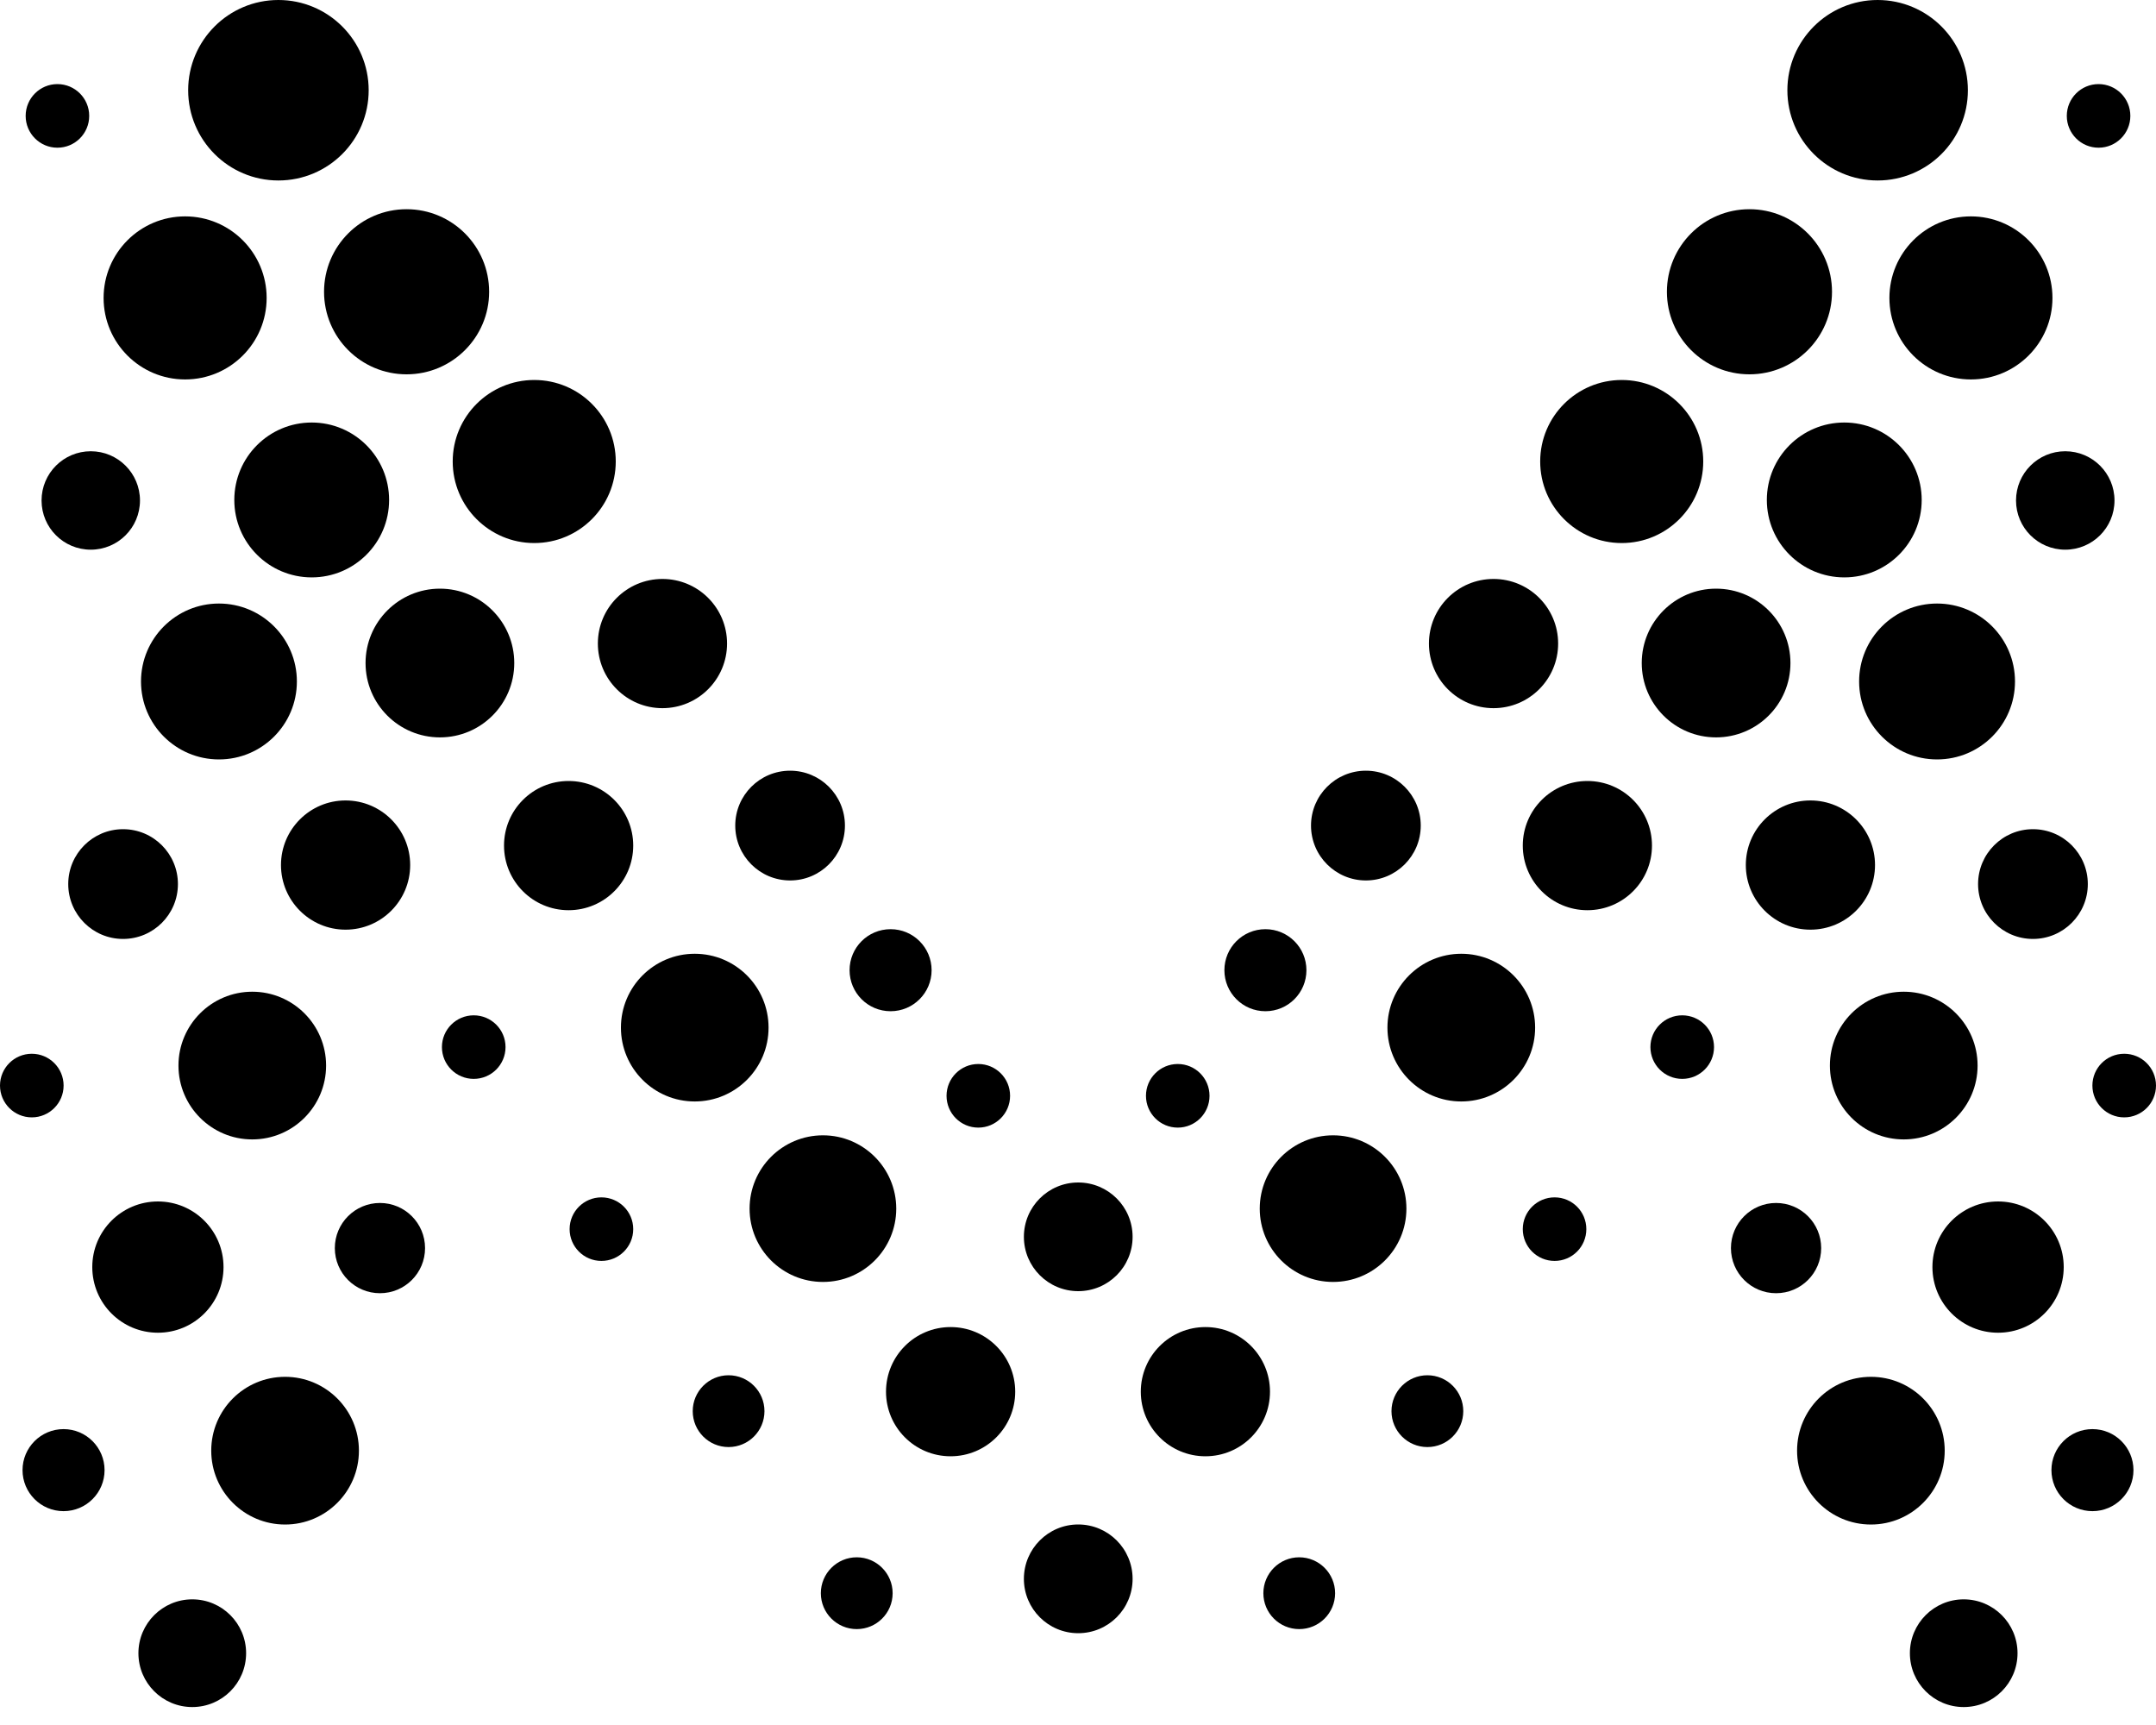 <svg width="40" height="32" viewBox="0 0 40 32" fill="none" xmlns="http://www.w3.org/2000/svg">
<path d="M0.59 20.728C0.915 20.728 1.18 20.464 1.18 20.138C1.18 19.812 0.915 19.548 0.59 19.548C0.264 19.548 0 19.812 0 20.138C0 20.464 0.264 20.728 0.59 20.728Z" fill="black"/>
<path d="M8.789 20.014C9.115 20.014 9.379 19.75 9.379 19.424C9.379 19.099 9.115 18.835 8.789 18.835C8.463 18.835 8.199 19.099 8.199 19.424C8.199 19.75 8.463 20.014 8.789 20.014Z" fill="black"/>
<path d="M11.158 23.391C11.484 23.391 11.748 23.127 11.748 22.801C11.748 22.476 11.484 22.212 11.158 22.212C10.832 22.212 10.568 22.476 10.568 22.801C10.568 23.127 10.832 23.391 11.158 23.391Z" fill="black"/>
<path d="M18.15 20.918C18.476 20.918 18.74 20.654 18.74 20.328C18.74 20.002 18.476 19.738 18.15 19.738C17.825 19.738 17.561 20.002 17.561 20.328C17.561 20.654 17.825 20.918 18.15 20.918Z" fill="black"/>
<path d="M1.065 2.74C1.391 2.74 1.655 2.476 1.655 2.15C1.655 1.824 1.391 1.56 1.065 1.56C0.74 1.56 0.476 1.824 0.476 2.15C0.476 2.476 0.74 2.74 1.065 2.74Z" fill="black"/>
<path d="M1.684 10.197C2.188 10.197 2.597 9.789 2.597 9.284C2.597 8.78 2.188 8.371 1.684 8.371C1.179 8.371 0.771 8.78 0.771 9.284C0.771 9.789 1.179 10.197 1.684 10.197Z" fill="black"/>
<path d="M16.523 18.759C16.943 18.759 17.284 18.418 17.284 17.998C17.284 17.577 16.943 17.237 16.523 17.237C16.102 17.237 15.762 17.577 15.762 17.998C15.762 18.418 16.102 18.759 16.523 18.759Z" fill="black"/>
<path d="M1.179 28.033C1.599 28.033 1.94 27.692 1.94 27.272C1.94 26.852 1.599 26.511 1.179 26.511C0.759 26.511 0.418 26.852 0.418 27.272C0.418 27.692 0.759 28.033 1.179 28.033Z" fill="black"/>
<path d="M7.049 23.99C7.511 23.99 7.886 23.616 7.886 23.153C7.886 22.691 7.511 22.316 7.049 22.316C6.587 22.316 6.212 22.691 6.212 23.153C6.212 23.616 6.587 23.99 7.049 23.99Z" fill="black"/>
<path d="M13.517 26.844C13.885 26.844 14.183 26.546 14.183 26.178C14.183 25.811 13.885 25.512 13.517 25.512C13.15 25.512 12.852 25.811 12.852 26.178C12.852 26.546 13.15 26.844 13.517 26.844Z" fill="black"/>
<path d="M3.567 31.667C4.119 31.667 4.566 31.22 4.566 30.668C4.566 30.117 4.119 29.669 3.567 29.669C3.016 29.669 2.568 30.117 2.568 30.668C2.568 31.22 3.016 31.667 3.567 31.667Z" fill="black"/>
<path d="M7.543 6.944C8.389 6.944 9.075 6.258 9.075 5.413C9.075 4.567 8.389 3.881 7.543 3.881C6.697 3.881 6.012 4.567 6.012 5.413C6.012 6.258 6.697 6.944 7.543 6.944Z" fill="black"/>
<path d="M5.165 3.348C6.09 3.348 6.84 2.599 6.84 1.674C6.84 0.75 6.09 0 5.165 0C4.241 0 3.491 0.75 3.491 1.674C3.491 2.599 4.241 3.348 5.165 3.348Z" fill="black"/>
<path d="M5.783 10.711C6.576 10.711 7.219 10.068 7.219 9.275C7.219 8.481 6.576 7.838 5.783 7.838C4.99 7.838 4.347 8.481 4.347 9.275C4.347 10.068 4.99 10.711 5.783 10.711Z" fill="black"/>
<path d="M9.912 10.074C10.747 10.074 11.424 9.396 11.424 8.561C11.424 7.726 10.747 7.049 9.912 7.049C9.077 7.049 8.399 7.726 8.399 8.561C8.399 9.396 9.077 10.074 9.912 10.074Z" fill="black"/>
<path d="M4.062 14.088C4.861 14.088 5.508 13.441 5.508 12.642C5.508 11.844 4.861 11.196 4.062 11.196C3.264 11.196 2.616 11.844 2.616 12.642C2.616 13.441 3.264 14.088 4.062 14.088Z" fill="black"/>
<path d="M8.162 13.679C8.923 13.679 9.541 13.062 9.541 12.3C9.541 11.538 8.923 10.92 8.162 10.92C7.4 10.92 6.782 11.538 6.782 12.3C6.782 13.062 7.4 13.679 8.162 13.679Z" fill="black"/>
<path d="M12.29 13.137C12.952 13.137 13.489 12.6 13.489 11.938C13.489 11.276 12.952 10.74 12.29 10.74C11.628 10.74 11.092 11.276 11.092 11.938C11.092 12.6 11.628 13.137 12.29 13.137Z" fill="black"/>
<path d="M10.549 16.885C11.211 16.885 11.748 16.348 11.748 15.686C11.748 15.024 11.211 14.488 10.549 14.488C9.887 14.488 9.351 15.024 9.351 15.686C9.351 16.348 9.887 16.885 10.549 16.885Z" fill="black"/>
<path d="M6.411 17.246C7.073 17.246 7.61 16.709 7.61 16.047C7.61 15.386 7.073 14.849 6.411 14.849C5.75 14.849 5.213 15.386 5.213 16.047C5.213 16.709 5.75 17.246 6.411 17.246Z" fill="black"/>
<path d="M4.68 21.137C5.437 21.137 6.05 20.523 6.05 19.767C6.05 19.011 5.437 18.397 4.68 18.397C3.924 18.397 3.311 19.011 3.311 19.767C3.311 20.523 3.924 21.137 4.68 21.137Z" fill="black"/>
<path d="M2.93 24.723C3.602 24.723 4.147 24.178 4.147 23.505C4.147 22.833 3.602 22.288 2.93 22.288C2.257 22.288 1.712 22.833 1.712 23.505C1.712 24.178 2.257 24.723 2.93 24.723Z" fill="black"/>
<path d="M15.268 23.781C16.019 23.781 16.628 23.172 16.628 22.421C16.628 21.67 16.019 21.061 15.268 21.061C14.516 21.061 13.907 21.67 13.907 22.421C13.907 23.172 14.516 23.781 15.268 23.781Z" fill="black"/>
<path d="M12.889 20.433C13.646 20.433 14.259 19.819 14.259 19.063C14.259 18.306 13.646 17.693 12.889 17.693C12.133 17.693 11.52 18.306 11.52 19.063C11.52 19.819 12.133 20.433 12.889 20.433Z" fill="black"/>
<path d="M5.289 28.281C6.045 28.281 6.659 27.667 6.659 26.911C6.659 26.154 6.045 25.541 5.289 25.541C4.532 25.541 3.919 26.154 3.919 26.911C3.919 27.667 4.532 28.281 5.289 28.281Z" fill="black"/>
<path d="M2.283 17.418C2.846 17.418 3.301 16.962 3.301 16.4C3.301 15.838 2.846 15.382 2.283 15.382C1.721 15.382 1.266 15.838 1.266 16.4C1.266 16.962 1.721 17.418 2.283 17.418Z" fill="black"/>
<path d="M14.659 16.333C15.221 16.333 15.676 15.877 15.676 15.315C15.676 14.753 15.221 14.297 14.659 14.297C14.096 14.297 13.641 14.753 13.641 15.315C13.641 15.877 14.096 16.333 14.659 16.333Z" fill="black"/>
<path d="M3.434 7.039C4.27 7.039 4.947 6.362 4.947 5.527C4.947 4.692 4.27 4.014 3.434 4.014C2.599 4.014 1.922 4.692 1.922 5.527C1.922 6.362 2.599 7.039 3.434 7.039Z" fill="black"/>
<path d="M39.41 20.728C39.736 20.728 40 20.464 40 20.138C40 19.812 39.736 19.548 39.41 19.548C39.084 19.548 38.82 19.812 38.82 20.138C38.82 20.464 39.084 20.728 39.41 20.728Z" fill="black"/>
<path d="M31.21 20.014C31.536 20.014 31.8 19.75 31.8 19.424C31.8 19.099 31.536 18.835 31.21 18.835C30.884 18.835 30.62 19.099 30.62 19.424C30.62 19.75 30.884 20.014 31.21 20.014Z" fill="black"/>
<path d="M28.842 23.391C29.168 23.391 29.431 23.127 29.431 22.801C29.431 22.476 29.168 22.212 28.842 22.212C28.516 22.212 28.252 22.476 28.252 22.801C28.252 23.127 28.516 23.391 28.842 23.391Z" fill="black"/>
<path d="M21.851 20.918C22.176 20.918 22.44 20.654 22.44 20.328C22.44 20.002 22.176 19.738 21.851 19.738C21.525 19.738 21.261 20.002 21.261 20.328C21.261 20.654 21.525 20.918 21.851 20.918Z" fill="black"/>
<path d="M38.934 2.74C39.26 2.74 39.524 2.476 39.524 2.15C39.524 1.824 39.26 1.56 38.934 1.56C38.609 1.56 38.345 1.824 38.345 2.15C38.345 2.476 38.609 2.74 38.934 2.74Z" fill="black"/>
<path d="M38.316 10.197C38.821 10.197 39.23 9.789 39.23 9.284C39.23 8.78 38.821 8.371 38.316 8.371C37.812 8.371 37.403 8.78 37.403 9.284C37.403 9.789 37.812 10.197 38.316 10.197Z" fill="black"/>
<path d="M23.477 18.759C23.897 18.759 24.238 18.418 24.238 17.998C24.238 17.577 23.897 17.237 23.477 17.237C23.056 17.237 22.716 17.577 22.716 17.998C22.716 18.418 23.056 18.759 23.477 18.759Z" fill="black"/>
<path d="M38.821 28.033C39.241 28.033 39.582 27.692 39.582 27.272C39.582 26.852 39.241 26.511 38.821 26.511C38.4 26.511 38.06 26.852 38.06 27.272C38.06 27.692 38.4 28.033 38.821 28.033Z" fill="black"/>
<path d="M32.951 23.99C33.414 23.99 33.788 23.616 33.788 23.153C33.788 22.691 33.414 22.316 32.951 22.316C32.489 22.316 32.114 22.691 32.114 23.153C32.114 23.616 32.489 23.99 32.951 23.99Z" fill="black"/>
<path d="M26.482 26.844C26.85 26.844 27.148 26.546 27.148 26.178C27.148 25.811 26.85 25.512 26.482 25.512C26.114 25.512 25.816 25.811 25.816 26.178C25.816 26.546 26.114 26.844 26.482 26.844Z" fill="black"/>
<path d="M36.432 31.667C36.984 31.667 37.431 31.22 37.431 30.668C37.431 30.117 36.984 29.669 36.432 29.669C35.881 29.669 35.434 30.117 35.434 30.668C35.434 31.22 35.881 31.667 36.432 31.667Z" fill="black"/>
<path d="M32.457 6.944C33.303 6.944 33.989 6.258 33.989 5.413C33.989 4.567 33.303 3.881 32.457 3.881C31.611 3.881 30.926 4.567 30.926 5.413C30.926 6.258 31.611 6.944 32.457 6.944Z" fill="black"/>
<path d="M34.835 3.348C35.76 3.348 36.51 2.599 36.51 1.674C36.51 0.75 35.76 0 34.835 0C33.911 0 33.161 0.75 33.161 1.674C33.161 2.599 33.911 3.348 34.835 3.348Z" fill="black"/>
<path d="M34.217 10.711C35.01 10.711 35.653 10.068 35.653 9.275C35.653 8.481 35.01 7.838 34.217 7.838C33.423 7.838 32.78 8.481 32.78 9.275C32.78 10.068 33.423 10.711 34.217 10.711Z" fill="black"/>
<path d="M30.088 10.074C30.923 10.074 31.6 9.396 31.6 8.561C31.6 7.726 30.923 7.049 30.088 7.049C29.252 7.049 28.575 7.726 28.575 8.561C28.575 9.396 29.252 10.074 30.088 10.074Z" fill="black"/>
<path d="M35.938 14.088C36.737 14.088 37.384 13.441 37.384 12.642C37.384 11.844 36.737 11.196 35.938 11.196C35.139 11.196 34.492 11.844 34.492 12.642C34.492 13.441 35.139 14.088 35.938 14.088Z" fill="black"/>
<path d="M31.838 13.679C32.6 13.679 33.218 13.062 33.218 12.3C33.218 11.538 32.6 10.92 31.838 10.92C31.076 10.92 30.459 11.538 30.459 12.3C30.459 13.062 31.076 13.679 31.838 13.679Z" fill="black"/>
<path d="M27.709 13.137C28.371 13.137 28.908 12.6 28.908 11.938C28.908 11.276 28.371 10.74 27.709 10.74C27.047 10.74 26.511 11.276 26.511 11.938C26.511 12.6 27.047 13.137 27.709 13.137Z" fill="black"/>
<path d="M29.451 16.885C30.113 16.885 30.649 16.348 30.649 15.686C30.649 15.024 30.113 14.488 29.451 14.488C28.789 14.488 28.252 15.024 28.252 15.686C28.252 16.348 28.789 16.885 29.451 16.885Z" fill="black"/>
<path d="M33.588 17.246C34.25 17.246 34.787 16.709 34.787 16.047C34.787 15.386 34.25 14.849 33.588 14.849C32.926 14.849 32.39 15.386 32.39 16.047C32.39 16.709 32.926 17.246 33.588 17.246Z" fill="black"/>
<path d="M35.32 21.137C36.077 21.137 36.69 20.523 36.69 19.767C36.69 19.011 36.077 18.397 35.32 18.397C34.563 18.397 33.95 19.011 33.95 19.767C33.95 20.523 34.563 21.137 35.32 21.137Z" fill="black"/>
<path d="M37.07 24.723C37.743 24.723 38.288 24.178 38.288 23.505C38.288 22.833 37.743 22.288 37.07 22.288C36.398 22.288 35.852 22.833 35.852 23.505C35.852 24.178 36.398 24.723 37.07 24.723Z" fill="black"/>
<path d="M24.732 23.781C25.484 23.781 26.093 23.172 26.093 22.421C26.093 21.67 25.484 21.061 24.732 21.061C23.981 21.061 23.372 21.67 23.372 22.421C23.372 23.172 23.981 23.781 24.732 23.781Z" fill="black"/>
<path d="M27.111 20.433C27.867 20.433 28.481 19.819 28.481 19.063C28.481 18.306 27.867 17.693 27.111 17.693C26.355 17.693 25.741 18.306 25.741 19.063C25.741 19.819 26.355 20.433 27.111 20.433Z" fill="black"/>
<path d="M34.711 28.281C35.467 28.281 36.08 27.667 36.08 26.911C36.08 26.154 35.467 25.541 34.711 25.541C33.954 25.541 33.341 26.154 33.341 26.911C33.341 27.667 33.954 28.281 34.711 28.281Z" fill="black"/>
<path d="M37.717 17.418C38.279 17.418 38.735 16.962 38.735 16.4C38.735 15.838 38.279 15.382 37.717 15.382C37.155 15.382 36.699 15.838 36.699 16.4C36.699 16.962 37.155 17.418 37.717 17.418Z" fill="black"/>
<path d="M25.341 16.333C25.903 16.333 26.359 15.877 26.359 15.315C26.359 14.753 25.903 14.297 25.341 14.297C24.779 14.297 24.323 14.753 24.323 15.315C24.323 15.877 24.779 16.333 25.341 16.333Z" fill="black"/>
<path d="M36.566 7.039C37.401 7.039 38.079 6.362 38.079 5.527C38.079 4.692 37.401 4.014 36.566 4.014C35.731 4.014 35.054 4.692 35.054 5.527C35.054 6.362 35.731 7.039 36.566 7.039Z" fill="black"/>
<path d="M17.636 27.015C18.298 27.015 18.835 26.479 18.835 25.817C18.835 25.155 18.298 24.618 17.636 24.618C16.974 24.618 16.438 25.155 16.438 25.817C16.438 26.479 16.974 27.015 17.636 27.015Z" fill="black"/>
<path d="M22.364 27.015C23.026 27.015 23.562 26.479 23.562 25.817C23.562 25.155 23.026 24.618 22.364 24.618C21.702 24.618 21.165 25.155 21.165 25.817C21.165 26.479 21.702 27.015 22.364 27.015Z" fill="black"/>
<path d="M20.004 23.952C20.561 23.952 21.013 23.501 21.013 22.944C21.013 22.387 20.561 21.936 20.004 21.936C19.448 21.936 18.996 22.387 18.996 22.944C18.996 23.501 19.448 23.952 20.004 23.952Z" fill="black"/>
<path d="M15.895 30.221C16.263 30.221 16.561 29.923 16.561 29.555C16.561 29.188 16.263 28.889 15.895 28.889C15.528 28.889 15.229 29.188 15.229 29.555C15.229 29.923 15.528 30.221 15.895 30.221Z" fill="black"/>
<path d="M24.104 30.221C24.472 30.221 24.77 29.923 24.77 29.555C24.77 29.188 24.472 28.889 24.104 28.889C23.737 28.889 23.439 29.188 23.439 29.555C23.439 29.923 23.737 30.221 24.104 30.221Z" fill="black"/>
<path d="M20.004 30.297C20.561 30.297 21.013 29.846 21.013 29.289C21.013 28.732 20.561 28.28 20.004 28.28C19.448 28.28 18.996 28.732 18.996 29.289C18.996 29.846 19.448 30.297 20.004 30.297Z" fill="black"/>
</svg>
